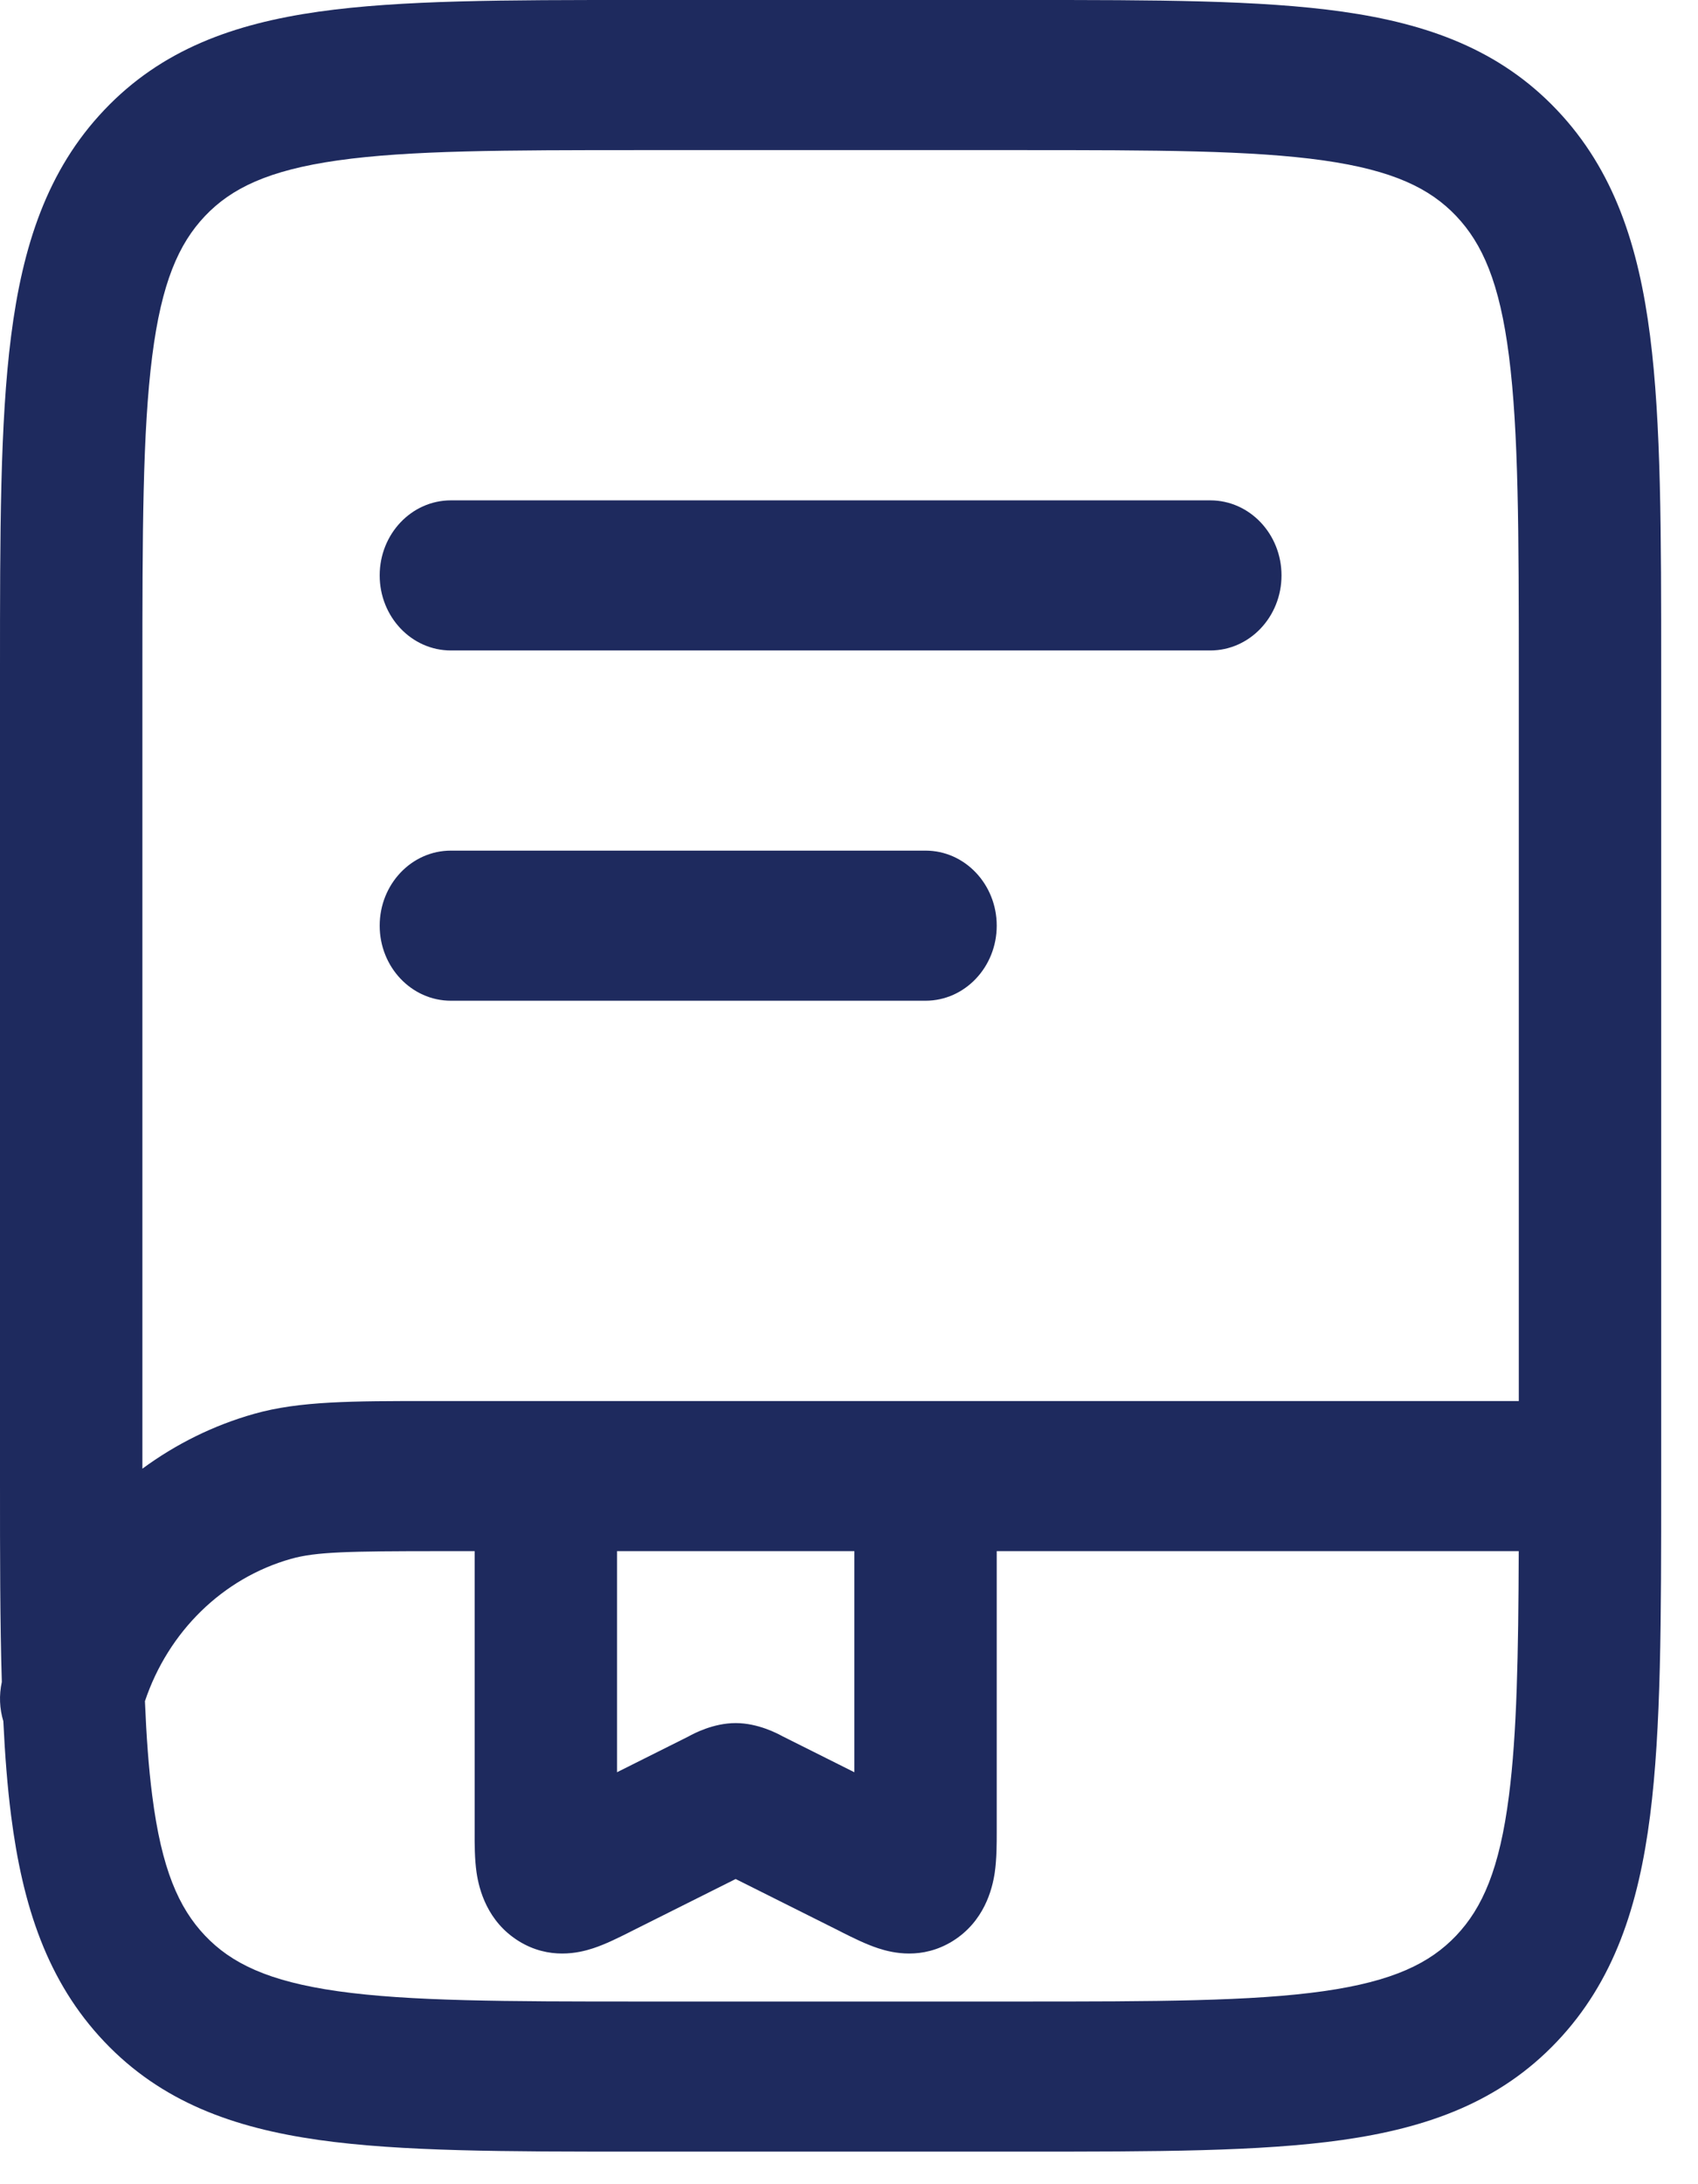 <svg width="28" height="36" viewBox="0 0 28 36" fill="none" xmlns="http://www.w3.org/2000/svg">
<path fill-rule="evenodd" clip-rule="evenodd" d="M10.48 8.64124e-07H16.913C19.054 -3.21245e-05 20.779 -6.50346e-05 22.136 0.192C23.545 0.392 24.731 0.819 25.673 1.812C26.616 2.804 27.021 4.055 27.21 5.539C27.393 6.969 27.393 8.787 27.393 11.043V24.42C27.393 26.675 27.393 28.494 27.21 29.924C27.021 31.408 26.616 32.658 25.673 33.651C24.731 34.644 23.545 35.071 22.136 35.271C20.779 35.463 19.053 35.463 16.913 35.463H10.48C8.339 35.463 6.614 35.463 5.257 35.271C3.848 35.071 2.662 34.644 1.72 33.651C0.777 32.658 0.372 31.408 0.183 29.924C0.122 29.449 0.082 28.931 0.055 28.369C-0.007 28.166 -0.018 27.943 0.03 27.722C0 26.745 0 25.647 0 24.42V11.043C0 8.787 0 6.969 0.183 5.539C0.372 4.055 0.777 2.804 1.72 1.812C2.662 0.819 3.848 0.392 5.257 0.192C6.614 -6.50346e-05 8.339 -3.21245e-05 10.48 8.64124e-07ZM2.39 28.039C2.414 28.622 2.451 29.136 2.51 29.594C2.664 30.804 2.947 31.445 3.38 31.902C3.813 32.358 4.421 32.656 5.57 32.819C6.752 32.986 8.319 32.989 10.566 32.989H16.827C19.074 32.989 20.641 32.986 21.823 32.819C22.972 32.656 23.58 32.358 24.013 31.902C24.446 31.445 24.729 30.804 24.883 29.594C25.013 28.577 25.038 27.291 25.044 25.566H16.436V30.153C16.436 30.168 16.436 30.182 16.436 30.198C16.436 30.381 16.436 30.642 16.403 30.867C16.362 31.142 16.228 31.671 15.708 31.994C15.206 32.304 14.716 32.189 14.483 32.112C14.279 32.046 14.056 31.934 13.89 31.851C13.877 31.844 13.864 31.837 13.852 31.831L12.131 30.97L10.411 31.831C10.398 31.837 10.385 31.844 10.372 31.851C10.206 31.934 9.983 32.046 9.78 32.112C9.547 32.189 9.056 32.304 8.555 31.994C8.034 31.671 7.9 31.142 7.859 30.867C7.826 30.642 7.826 30.381 7.827 30.198C7.827 30.182 7.827 30.168 7.827 30.153V25.566H7.275C5.744 25.566 5.209 25.577 4.799 25.693C3.673 26.011 2.775 26.892 2.39 28.039ZM10.175 25.566V29.21L11.348 28.623C11.35 28.622 11.355 28.619 11.361 28.616C11.438 28.574 11.761 28.4 12.131 28.4C12.501 28.4 12.824 28.574 12.901 28.616C12.907 28.619 12.912 28.622 12.915 28.623L14.088 29.21V25.566H10.175ZM7.275 23.092C7.214 23.092 7.154 23.092 7.094 23.092C5.814 23.092 4.94 23.091 4.191 23.303C3.521 23.492 2.9 23.801 2.348 24.207V11.134C2.348 8.766 2.351 7.115 2.51 5.869C2.664 4.659 2.947 4.018 3.38 3.561C3.813 3.105 4.421 2.807 5.57 2.644C6.752 2.477 8.319 2.474 10.566 2.474H16.827C19.074 2.474 20.641 2.477 21.823 2.644C22.972 2.807 23.58 3.105 24.013 3.561C24.446 4.018 24.729 4.659 24.883 5.869C25.042 7.115 25.045 8.766 25.045 11.134V23.092H7.275ZM6.261 9.484C6.261 8.801 6.787 8.247 7.435 8.247H19.958C20.606 8.247 21.132 8.801 21.132 9.484C21.132 10.167 20.606 10.721 19.958 10.721H7.435C6.787 10.721 6.261 10.167 6.261 9.484ZM6.261 15.257C6.261 14.574 6.787 14.02 7.435 14.02H15.262C15.91 14.02 16.436 14.574 16.436 15.257C16.436 15.94 15.91 16.494 15.262 16.494H7.435C6.787 16.494 6.261 15.94 6.261 15.257Z" fill="#1E2A5E"/>
</svg>
